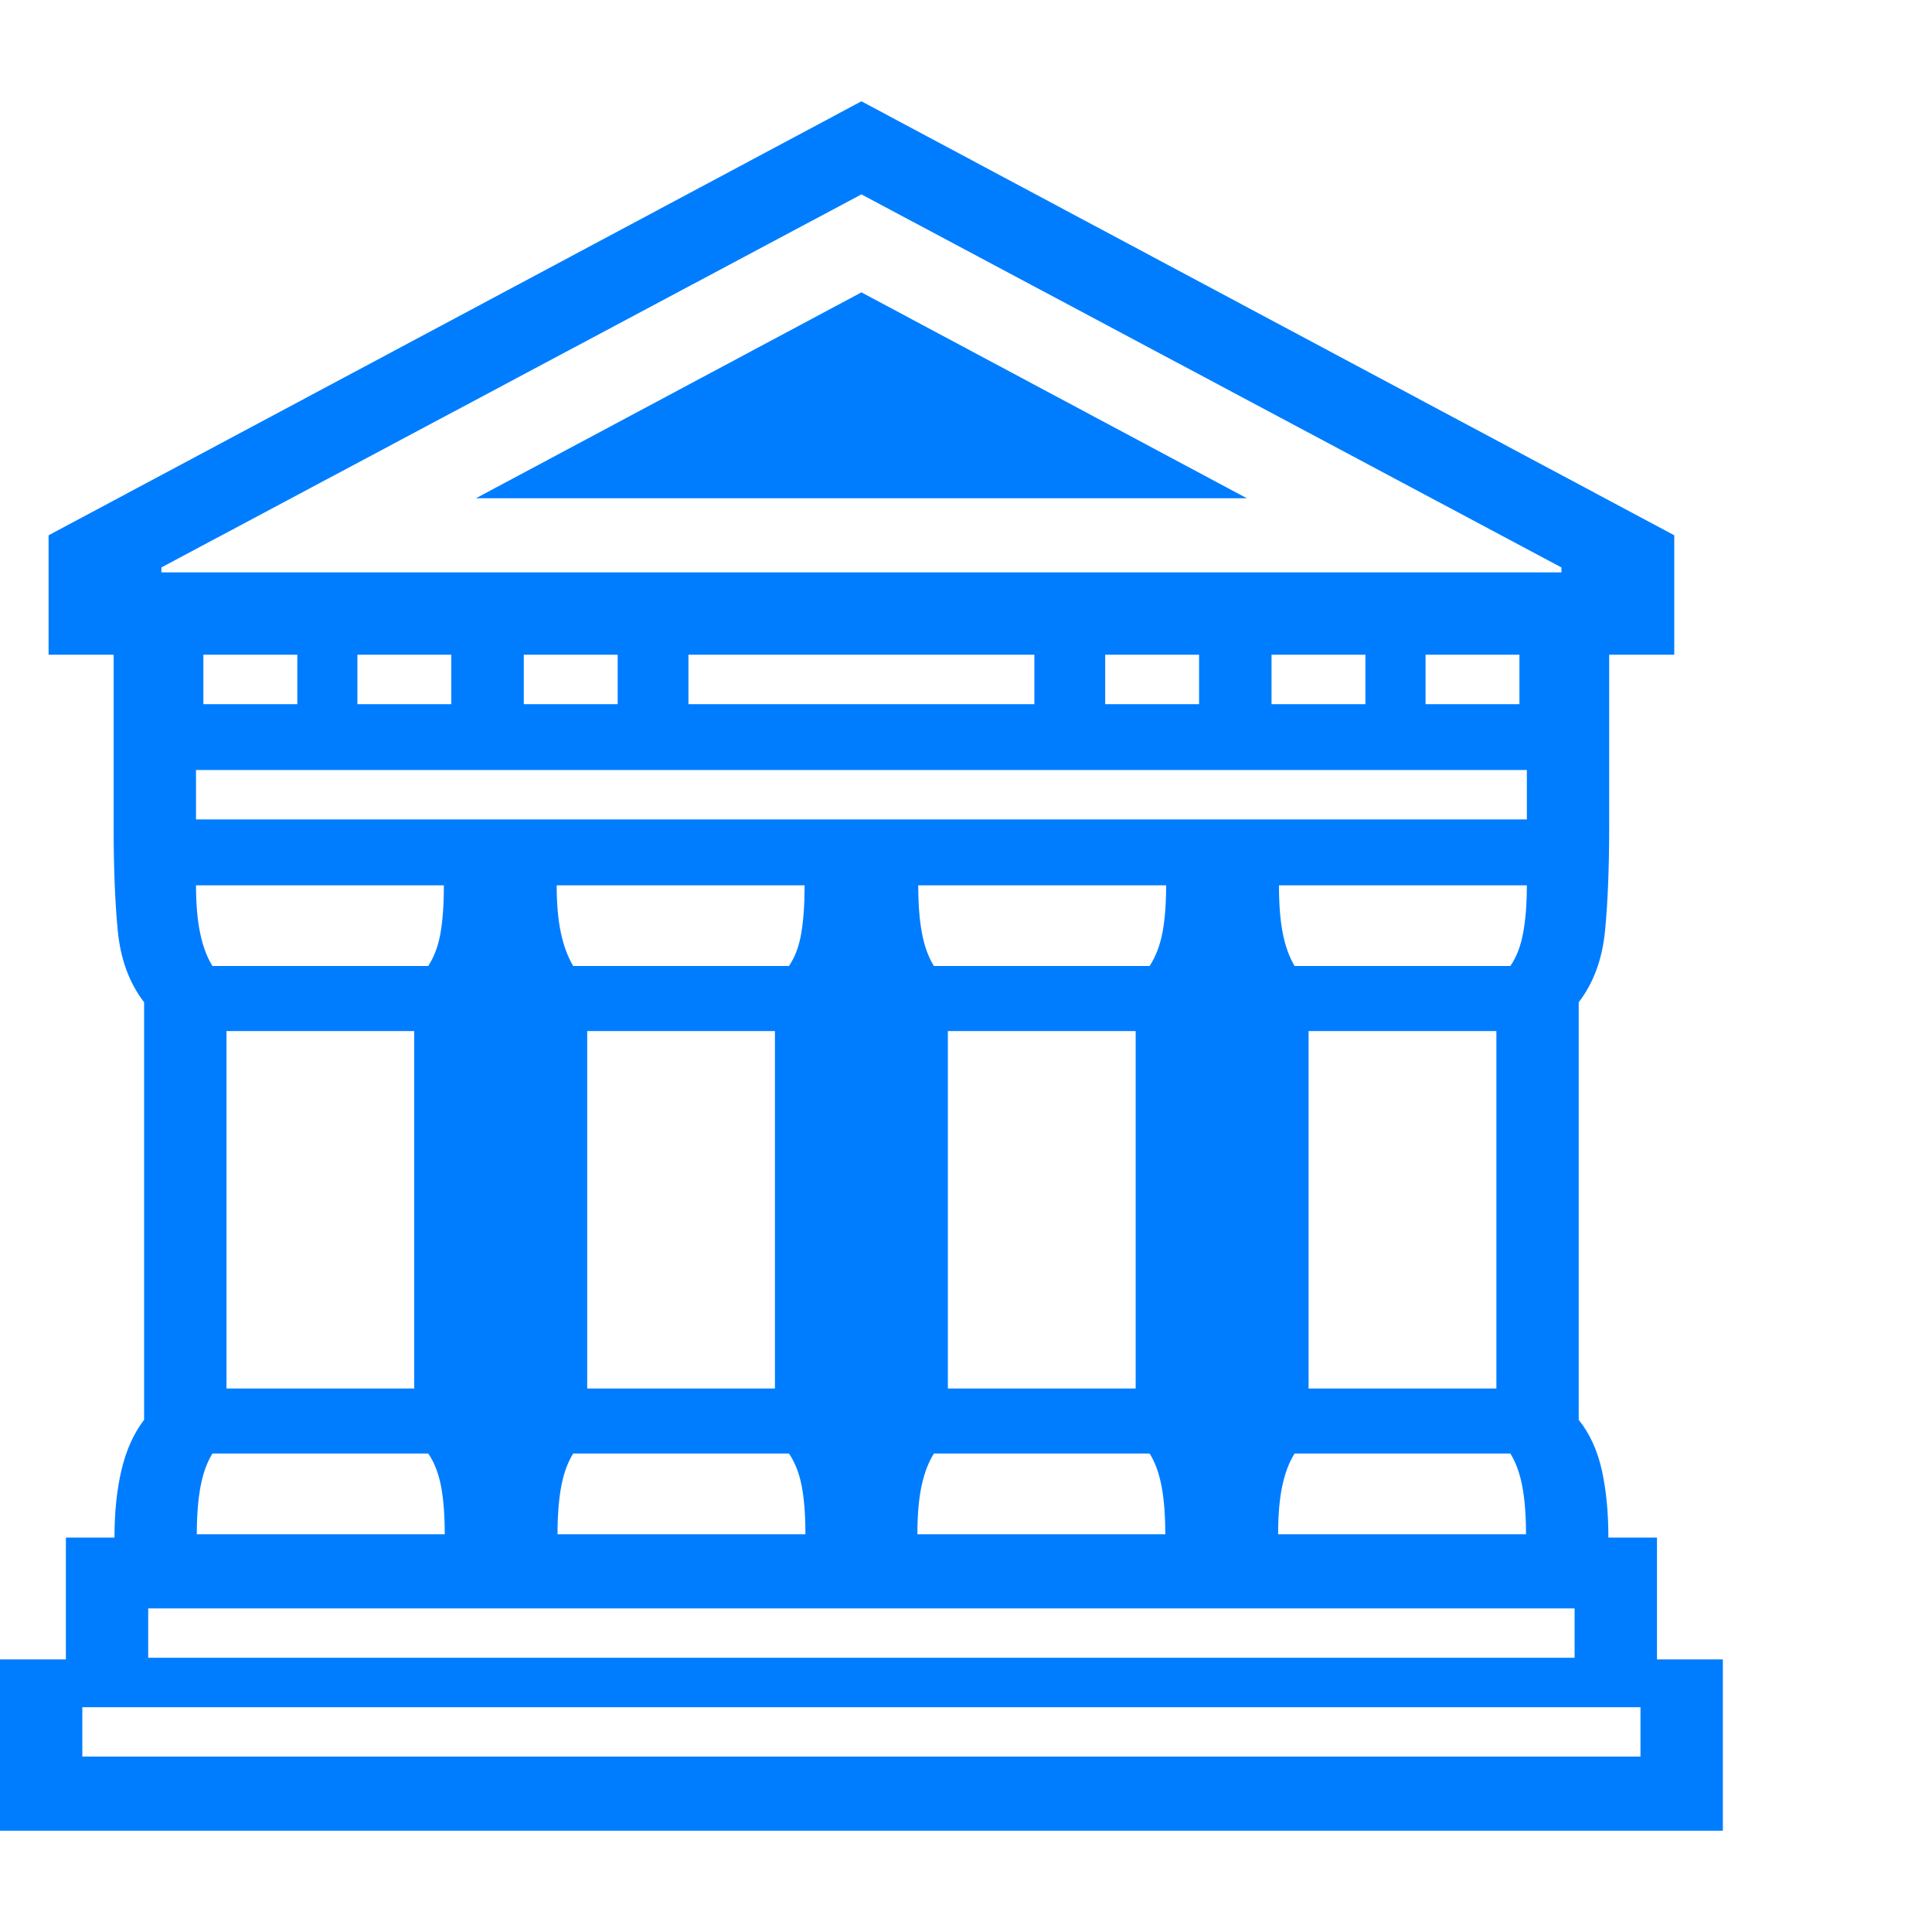 <svg version="1.1" xmlns="http://www.w3.org/2000/svg" style="fill:rgba(0,0,0,1.0)" width="256" height="256" viewBox="0 0 36.656 32.812"><path fill="rgb(0, 125, 255)" d="M0 32.812 L0 29.562 L1.25 29.562 L1.25 27.25 L2.172 27.25 C2.172 26.771 2.216 26.344 2.305 25.969 C2.393 25.594 2.536 25.276 2.734 25.016 L2.734 17.094 C2.453 16.729 2.286 16.276 2.234 15.734 C2.182 15.193 2.156 14.542 2.156 13.781 L2.156 12.375 L3.719 12.375 L3.719 13.625 L28.969 13.625 L28.969 12.375 L30.531 12.375 L30.531 13.781 C30.531 14.542 30.505 15.193 30.453 15.734 C30.401 16.276 30.234 16.729 29.953 17.094 L29.953 25.016 C30.161 25.276 30.307 25.594 30.391 25.969 C30.474 26.344 30.516 26.771 30.516 27.25 L31.438 27.25 L31.438 29.562 L32.688 29.562 L32.688 32.812 Z M3.734 27.188 L8.438 27.188 C8.438 26.823 8.414 26.518 8.367 26.273 C8.32 26.029 8.24 25.823 8.125 25.656 L4.031 25.656 C3.927 25.823 3.852 26.031 3.805 26.281 C3.758 26.531 3.734 26.833 3.734 27.188 Z M4.297 24.422 L7.859 24.422 L7.859 17.641 L4.297 17.641 Z M1.562 31.406 L31.125 31.406 L31.125 30.469 L1.562 30.469 Z M10.578 27.188 L15.281 27.188 C15.281 26.823 15.258 26.518 15.211 26.273 C15.164 26.029 15.083 25.823 14.969 25.656 L10.875 25.656 C10.771 25.823 10.695 26.031 10.648 26.281 C10.602 26.531 10.578 26.833 10.578 27.188 Z M2.812 29.531 L29.875 29.531 L29.875 28.594 L2.812 28.594 Z M4.031 16.406 L8.125 16.406 C8.24 16.229 8.318 16.018 8.359 15.773 C8.401 15.529 8.422 15.229 8.422 14.875 L3.719 14.875 C3.719 15.229 3.745 15.531 3.797 15.781 C3.849 16.031 3.927 16.24 4.031 16.406 Z M11.141 24.422 L14.703 24.422 L14.703 17.641 L11.141 17.641 Z M17.406 27.188 L22.109 27.188 C22.109 26.833 22.086 26.531 22.039 26.281 C21.992 26.031 21.917 25.823 21.812 25.656 L17.719 25.656 C17.615 25.823 17.536 26.029 17.484 26.273 C17.432 26.518 17.406 26.823 17.406 27.188 Z M3.859 11.438 L5.641 11.438 L5.641 10.5 L3.859 10.5 Z M6.781 11.438 L8.562 11.438 L8.562 10.5 L6.781 10.5 Z M10.875 16.406 L14.969 16.406 C15.083 16.24 15.161 16.031 15.203 15.781 C15.245 15.531 15.266 15.229 15.266 14.875 L10.562 14.875 C10.562 15.229 10.589 15.529 10.641 15.773 C10.693 16.018 10.771 16.229 10.875 16.406 Z M17.984 24.422 L21.547 24.422 L21.547 17.641 L17.984 17.641 Z M9.938 11.438 L11.719 11.438 L11.719 10.5 L9.938 10.5 Z M24.25 27.188 L28.953 27.188 C28.953 26.833 28.93 26.531 28.883 26.281 C28.836 26.031 28.76 25.823 28.656 25.656 L24.562 25.656 C24.458 25.823 24.38 26.029 24.328 26.273 C24.276 26.518 24.25 26.823 24.25 27.188 Z M17.719 16.406 L21.812 16.406 C21.927 16.229 22.008 16.018 22.055 15.773 C22.102 15.529 22.125 15.229 22.125 14.875 L17.422 14.875 C17.422 15.229 17.445 15.531 17.492 15.781 C17.539 16.031 17.615 16.24 17.719 16.406 Z M13.062 11.438 L19.625 11.438 L19.625 10.5 L13.062 10.5 Z M24.828 24.422 L28.391 24.422 L28.391 17.641 L24.828 17.641 Z M2.156 12.688 L2.156 10.5 L0.922 10.5 L0.922 8.234 L16.344 -0 L31.766 8.234 L31.766 10.5 L30.531 10.5 L30.531 12.688 Z M9.031 7.531 L16.344 3.625 L23.656 7.531 Z M20.969 11.438 L22.75 11.438 L22.75 10.5 L20.969 10.5 Z M24.562 16.406 L28.656 16.406 C28.771 16.24 28.852 16.031 28.898 15.781 C28.945 15.531 28.969 15.229 28.969 14.875 L24.266 14.875 C24.266 15.229 24.289 15.529 24.336 15.773 C24.383 16.018 24.458 16.229 24.562 16.406 Z M3.062 8.938 L29.625 8.938 L29.625 8.844 L16.344 1.766 L3.062 8.844 Z M24.125 11.438 L25.906 11.438 L25.906 10.5 L24.125 10.5 Z M27.047 11.438 L28.828 11.438 L28.828 10.5 L27.047 10.5 Z M36.656 27.344" /></svg>